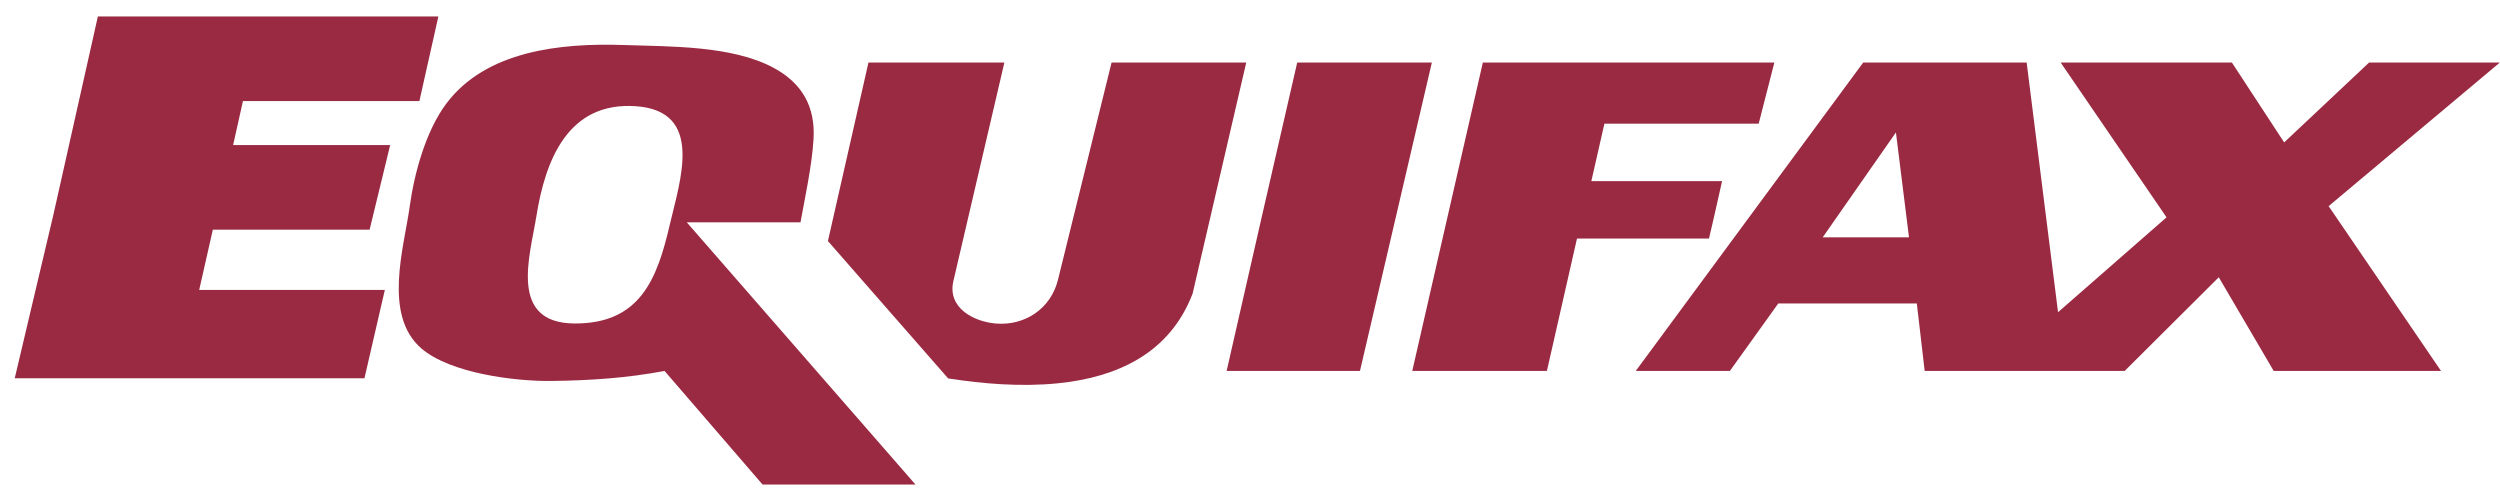 <svg xmlns="http://www.w3.org/2000/svg" width="106" height="21"><g fill="none" fill-rule="evenodd"><path fill="#9A2A42" d="M4.345 1L2.536 9.309 1 16h14.039l.713-3.183H7.965l.713-3.238h6.58l.713-3.022h-6.58l.548-2.536h7.403L18 1z"/><path stroke="#9A2A42" stroke-width=".621" d="M17.534 3.974l.665-2.965H4.398L2.569 9.162l-1.552 6.565h14.189l.721-3.123h-7.87l.72-3.177h6.651l.72-2.965H9.497l.555-2.488z"/><path fill="#9A2A42" d="M74.568 5.244l.665-2.594h-12.36L59.88 15.727h5.709l1.275-5.612h5.597l.222-.953.333-1.483h-5.543l.554-2.435h6.54zM55.002 2.65l-1.496 6.512-1.497 6.565h5.654L60.711 2.65h-5.709zM28.397 9.533c-.53 2.282-1.252 4.203-4.046 4.182-2.805-.02-1.874-2.884-1.607-4.553.378-2.371 1.337-4.858 4.213-4.659 2.91.201 1.883 3.132 1.44 5.03zm.722-.106h4.822c.17-.957.487-2.385.554-3.547.076-1.361-.485-2.363-1.719-3.018-1.766-.935-4.368-.886-6.318-.953-2.673-.093-5.854.236-7.538 2.488-.869 1.162-1.358 2.961-1.55 4.368-.237 1.717-1.144 4.598.497 6.009 1.22 1.05 3.949 1.4 5.535 1.379 1.617-.022 3.186-.123 4.774-.426l4.157 4.818h6.484L29.12 9.427z"/><path fill="#9A2A42" d="M36.823 2.65h5.763l-2.162 9.265c-.263 1.133.85 1.724 1.804 1.803 1.228.1 2.329-.632 2.63-1.855l2.273-9.212h5.71l-2.273 9.794c-.973 2.554-3.227 3.557-5.716 3.807-1.543.156-3.176.024-4.65-.207l-5.098-5.824 1.719-7.57zm40.46 7.412l3.104-4.447.554 4.447h-3.657zm28.711-7.412h-5.543l-3.603 3.388-2.217-3.388h-7.26l4.49 6.565-4.6 4.023L85.93 2.65h-6.929l-9.644 13.077h3.99l2.051-2.859h5.875l.333 2.86h8.48l3.99-3.972 2.328 3.971h7.095L98.734 8.74l7.26-6.089z"/></g></svg>